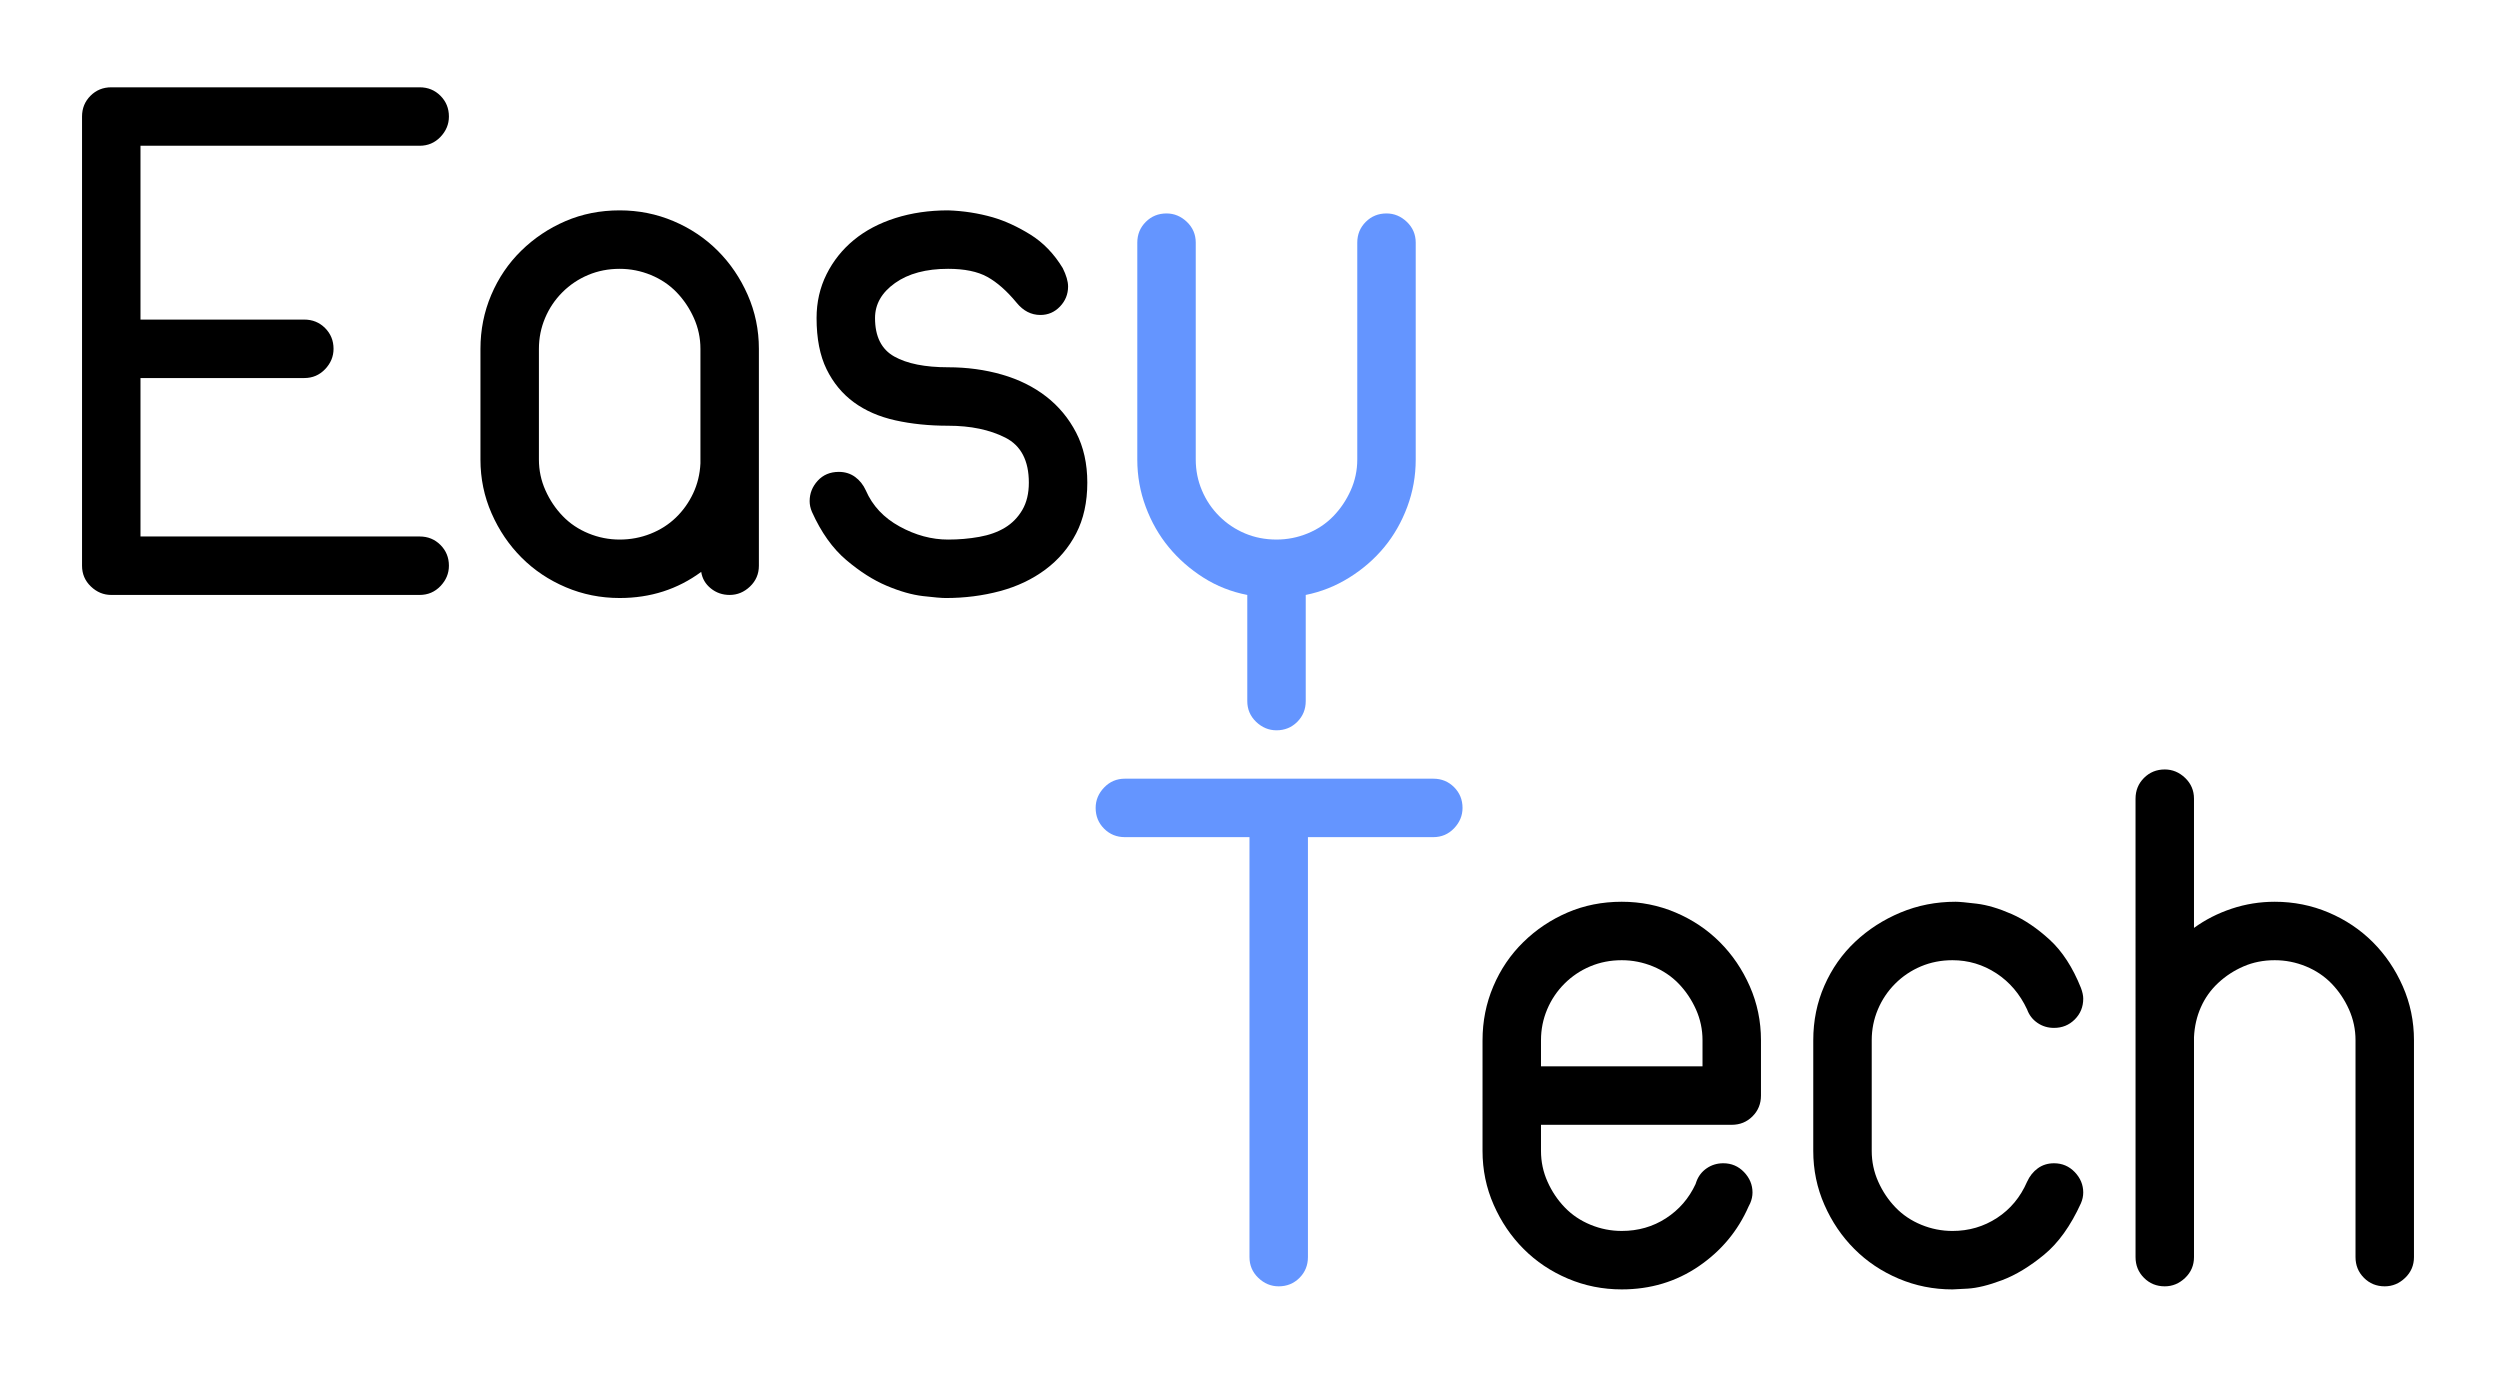 <?xml version="1.0" encoding="iso-8859-1"?>
<!-- Generator: Adobe Illustrator 26.0.2, SVG Export Plug-In . SVG Version: 6.00 Build 0)  -->
<svg version="1.1" xmlns="http://www.w3.org/2000/svg" xmlns:xlink="http://www.w3.org/1999/xlink" x="0px" y="0px"
	 viewBox="0 0 1000 550" style="enable-background:new 0 0 1000 550;" xml:space="preserve">
<g id="Layer_1" style="display:none;">
	<path style="display:inline;" d="M34.101,39.92c0-3.271,1.736-4.912,5.219-4.912h132.323c2.864,0,4.298,1.434,4.298,4.298
		c0,2.663-1.434,3.991-4.298,3.991H42.39v90.569h76.753c2.864,0,4.298,1.434,4.298,4.298c0,2.663-1.435,3.991-4.298,3.991H42.39
		v87.192h126.797c2.657,0.413,3.991,1.842,3.991,4.298c0,2.663-1.435,3.991-4.298,3.991H39.627c-1.641,0-2.763-0.254-3.377-0.768
		c-0.614-0.508-1.127-1.175-1.535-1.996c-0.413-0.815-0.614-1.842-0.614-3.07V39.92z"/>
	<path style="display:inline;" d="M295.985,233.646v-20.263c-5.119,7.781-11.873,13.969-20.263,18.574
		c-8.395,4.605-17.298,6.908-26.71,6.908c-7.368,0-14.482-1.482-21.337-4.452c-6.86-2.965-12.847-6.956-17.96-11.974
		c-5.118-5.013-9.162-10.846-12.127-17.5c-2.969-6.649-4.351-13.763-4.145-21.337v-44.21c-0.207-7.57,1.17-14.737,4.13-21.491
		c2.959-6.754,6.989-12.636,12.093-17.653c5.104-5.013,11.072-8.951,17.912-11.82c6.836-2.864,13.931-4.298,21.28-4.298
		s14.338,1.381,20.973,4.145c6.629,2.763,12.549,6.601,17.754,11.513c5.205,4.912,9.287,10.746,12.247,17.5
		c2.96,6.754,4.442,14.123,4.442,22.105v46.359v47.894c0,2.663-1.482,3.991-4.442,3.991
		C297.265,237.637,295.985,236.309,295.985,233.646z M201.731,183.704c0,6.989,1.334,13.36,4.001,19.116
		c2.667,5.757,6.159,10.693,10.472,14.804c4.312,4.116,9.292,7.301,14.943,9.561c5.646,2.264,11.551,3.391,17.711,3.391
		c5.953,0,11.7-1.026,17.245-3.084c5.546-2.053,10.472-5.037,14.785-8.941c4.313-3.905,7.805-8.635,10.477-14.185
		c2.667-5.55,4.207-11.719,4.62-18.502v-46.57c0-7.195-1.338-13.72-4.006-19.582c-2.667-5.857-6.212-10.789-10.625-14.799
		c-4.413-4.01-9.445-7.095-15.091-9.253c-5.651-2.159-11.451-3.238-17.404-3.238c-6.366,0-12.372,1.132-18.018,3.391
		c-5.651,2.265-10.63,5.502-14.943,9.714c-4.312,4.217-7.752,9.201-10.318,14.958c-2.567,5.756-3.848,12.026-3.848,18.809V183.704z"
		/>
	<path style="display:inline;" d="M325.762,206.015c-0.82-1.636-0.667-2.964,0.46-3.991c1.123-1.021,2.197-1.535,3.224-1.535
		c1.022,0,1.737,0.153,2.149,0.46c0.408,0.307,1.022,1.18,1.842,2.609c4.298,7.781,10.285,14.276,17.96,19.496
		s17.039,7.728,28.092,7.521c5.113,0,10.386-0.614,15.811-1.842c5.421-1.228,10.386-3.118,14.89-5.68
		c4.5-2.557,8.136-5.987,10.899-10.285s4.145-9.719,4.145-16.271c0-11.667-4.25-20.618-12.741-26.864
		c-8.496-6.241-19.188-9.364-32.083-9.364c-7.575,0-14.43-0.508-20.57-1.535c-6.141-1.022-11.413-2.917-15.812-5.68
		c-4.403-2.763-7.781-6.548-10.131-11.36c-2.355-4.807-3.531-10.899-3.531-18.267c0-11.667,4.5-21.131,13.509-28.399
		c9.004-7.263,21.079-11,36.228-11.206c3.271,0.207,6.447,0.413,9.518,0.614c3.07,0.206,6.035,0.82,8.903,1.842
		c4.706,1.641,9.518,4.044,14.43,7.215c4.912,3.176,9.004,7.114,12.28,11.82c1.022,1.434,1.535,2.763,1.535,3.991
		c0,0.82-0.413,1.588-1.228,2.302c-0.82,0.72-1.741,1.075-2.763,1.075c-0.82,0-1.487-0.254-1.996-0.768
		c-0.513-0.508-0.974-0.969-1.381-1.381c-5.119-6.342-10.645-11-16.579-13.969c-5.939-2.965-13.509-4.452-22.719-4.452
		c-12.895,0-23.026,3.07-30.394,9.21c-7.369,6.14-11.053,13.508-11.053,22.105c0,10.438,3.579,17.807,10.746,22.105
		c7.162,4.298,17.5,6.447,31.008,6.447c7.57,0,14.631,0.974,21.184,2.917c6.548,1.948,12.175,4.812,16.886,8.596
		c4.706,3.79,8.39,8.443,11.052,13.969c2.658,5.526,3.991,11.873,3.991,19.035c0,7.167-1.381,13.355-4.145,18.574
		s-6.553,9.623-11.359,13.202c-4.812,3.583-10.544,6.246-17.193,7.982c-6.654,1.736-13.768,2.609-21.337,2.609
		c-1.641,0-4.711-0.259-9.21-0.768c-4.504-0.508-9.47-1.842-14.89-3.991c-5.426-2.149-10.851-5.42-16.272-9.824
		C333.692,219.883,329.24,213.796,325.762,206.015z"/>
	<path style="display:inline;fill:#6495FF;" d="M506.591,238.558c-7.167-0.413-13.869-2.096-20.11-5.065
		c-6.246-2.965-11.667-6.855-16.272-11.667c-4.605-4.807-8.289-10.487-11.052-17.04c-2.763-6.548-4.145-13.609-4.145-21.184V89.042
		c0-2.658,1.329-3.991,3.991-3.991c2.456,0,3.886,1.228,4.298,3.675v94.67c0,6.74,1.276,12.971,3.838,18.689
		c2.557,5.718,5.987,10.673,10.285,14.856c4.298,4.188,9.311,7.455,15.044,9.806c5.728,2.35,11.768,3.521,18.114,3.521
		c5.934,0,11.714-1.171,17.346-3.521c5.628-2.351,10.692-5.565,15.198-9.652c4.5-4.083,8.082-9.033,10.744-14.857
		c2.658-5.823,3.992-12.103,3.992-18.843V89.033c0-2.653,1.328-3.982,3.99-3.982c2.865,0,4.299,1.333,4.299,3.991v94.561
		c0,7.574-1.381,14.583-4.145,21.03s-6.5,12.127-11.207,17.039c-4.709,4.912-10.184,8.855-16.424,11.82
		c-6.246,2.969-12.742,4.653-19.496,5.065v49.123c0,2.657-1.435,3.991-4.298,3.991c-2.663,0-3.991-1.333-3.991-3.991V238.558z"/>
	<path style="display:inline;fill:#6495FF;" d="M506.608,319.423h-62.631c-2.869,0-4.298-1.329-4.298-3.991
		c0-2.864,1.429-4.298,4.298-4.298h66.622h66.93c2.657,0,3.991,1.434,3.991,4.298c0,2.662-1.334,3.991-3.991,3.991h-62.631v190.349
		c0,2.662-1.435,3.991-4.299,3.991c-2.662,0-3.991-1.329-3.991-3.991V319.423z"/>
	<path style="display:inline;" d="M700.95,483.369c-2.255,4.505-5.118,8.649-8.597,12.435c-3.482,3.789-7.368,7.113-11.666,9.978
		c-4.298,2.869-8.855,5.118-13.662,6.754c-4.812,1.637-9.671,2.457-14.583,2.457c-8.597,0-16.479-1.382-23.641-4.146
		c-7.167-2.763-13.307-6.495-18.421-11.206c-5.118-4.705-9.109-10.284-11.974-16.731c-2.868-6.447-4.298-13.355-4.298-20.724
		v-49.122c0-7.369,1.636-14.276,4.912-20.724c3.271-6.447,7.623-12.021,13.048-16.732c5.421-4.706,11.667-8.443,18.729-11.206
		s14.276-4.145,21.645-4.145s14.223,1.382,20.569,4.145c6.342,2.763,11.921,6.5,16.732,11.206
		c4.807,4.711,8.597,10.285,11.359,16.732c2.764,6.447,4.145,13.354,4.145,20.724v24.561c0,2.869-1.333,4.299-3.99,4.299h-98.859
		v20.263c0,5.938,1.229,11.618,3.685,17.039c2.456,5.426,5.934,10.185,10.438,14.276c4.5,4.097,9.824,7.32,15.965,9.671
		c6.141,2.355,12.789,3.53,19.956,3.53c8.596,0,16.578-2.71,23.947-8.136c7.368-5.421,13.402-12.636,18.113-21.645
		c0.614-1.021,1.688-1.482,3.224-1.382c1.535,0.105,2.711,0.566,3.531,1.382c0.815,1.026,1.122,2.102,0.921,3.224
		C701.972,481.273,701.565,482.347,700.95,483.369z M602.399,433.632h94.561v-20.569c0-5.935-1.228-11.614-3.684-17.04
		c-2.456-5.42-5.733-10.179-9.825-14.275c-4.097-4.093-8.803-7.316-14.122-9.671c-5.325-2.351-10.952-3.531-16.886-3.531
		c-6.347,0-12.487,1.181-18.421,3.531c-5.939,2.354-11.259,5.578-15.965,9.671c-4.711,4.097-8.496,8.855-11.359,14.275
		c-2.869,5.426-4.299,11.105-4.299,17.04V433.632z"/>
	<path style="display:inline;" d="M781.386,368.853c-6.141,0-12.079,1.026-17.807,3.069c-5.732,2.049-10.746,4.912-15.044,8.597
		s-7.729,8.035-10.285,13.048c-2.562,5.019-3.838,10.491-3.838,16.426v54.034c0,5.938,1.276,11.465,3.838,16.579
		c2.557,5.118,5.987,9.57,10.285,13.354c4.298,3.79,9.157,6.707,14.583,8.75c5.421,2.049,11,2.97,16.732,2.764
		c10.64-0.408,19.851-3.224,27.631-8.443c7.776-5.219,13.403-11.513,16.886-18.881c0.408-0.614,0.922-1.229,1.535-1.843
		c0.614-0.613,1.329-0.921,2.149-0.921c1.229,0,2.351,0.514,3.377,1.535c1.022,1.026,1.229,2.456,0.614,4.298
		c-1.842,4.505-4.505,8.702-7.982,12.588c-3.482,3.891-7.574,7.32-12.28,10.285c-4.711,2.97-9.824,5.325-15.351,7.062
		c-5.526,1.741-11.053,2.609-16.579,2.609c-7.368,0-14.329-1.276-20.877-3.838c-6.553-2.557-12.28-6.087-17.192-10.592
		c-4.913-4.5-8.75-9.771-11.514-15.812c-2.763-6.034-4.145-12.534-4.145-19.495v-54.034c0-6.956,1.482-13.403,4.452-19.342
		c2.964-5.935,6.955-11.153,11.974-15.658c5.013-4.499,10.898-8.03,17.653-10.592c6.754-2.557,13.815-3.838,21.184-3.838
		c10.64,0,20.724,2.764,30.241,8.29c9.517,5.525,16.425,13.201,20.723,23.025c0.614,1.435,0.614,2.716,0,3.838
		c-0.613,1.127-1.741,1.895-3.377,2.303c-1.026,0.206-1.895,0-2.609-0.614c-0.72-0.614-1.281-1.329-1.688-2.149
		c-4.505-9.618-10.852-16.425-19.035-20.416C797.451,370.848,789.368,368.853,781.386,368.853z"/>
	<path style="display:inline;" d="M854.76,509.465V311.748c0-2.863,1.328-4.298,3.991-4.298c2.863,0,4.298,1.435,4.298,4.298v74.604
		c4.912-7.982,11.561-14.324,19.956-19.034c8.39-4.706,17.5-7.062,27.324-7.062c7.368,0,14.377,1.382,21.03,4.145
		c6.648,2.763,12.535,6.601,17.653,11.513c5.113,4.912,9.21,10.746,12.28,17.5c3.07,6.755,4.605,14.123,4.605,22.105v94.253
		c0,2.662-1.435,3.991-4.298,3.991c-2.663,0-3.991-1.329-3.991-3.991v-94.253c0-6.755-1.334-13.049-3.991-18.882
		c-2.663-5.833-6.246-10.793-10.746-14.89c-4.504-4.093-9.57-7.316-15.197-9.671c-5.632-2.351-11.412-3.531-17.346-3.531
		c-6.141,0-12.026,1.128-17.653,3.377c-5.632,2.255-10.592,5.373-14.891,9.364c-4.298,3.991-7.78,8.75-10.438,14.276
		c-2.662,5.526-4.097,11.565-4.298,18.113v95.789c0,2.868-1.435,4.298-4.298,4.298C856.088,513.763,854.76,512.333,854.76,509.465z"
		/>
</g>
<g id="Layer_2" style="display:none;">
	<rect style="display:inline;fill:#606060;" width="1000" height="550"/>
	<path style="fill:#FFFFFF;" d="M34.101,39.92c0-3.271,1.736-4.912,5.219-4.912h132.323c2.864,0,4.298,1.434,4.298,4.298
		c0,2.663-1.434,3.991-4.298,3.991H42.39v90.569h76.753c2.864,0,4.298,1.434,4.298,4.298c0,2.663-1.435,3.991-4.298,3.991H42.39
		v87.192h126.797c2.657,0.413,3.991,1.842,3.991,4.298c0,2.663-1.435,3.991-4.298,3.991H39.627c-1.641,0-2.763-0.254-3.377-0.768
		c-0.614-0.508-1.127-1.175-1.535-1.996c-0.413-0.815-0.614-1.842-0.614-3.07V39.92z"/>
	<path style="fill:#FFFFFF;" d="M295.985,233.646v-20.263c-5.119,7.781-11.873,13.969-20.263,18.574
		c-8.395,4.605-17.298,6.908-26.71,6.908c-7.368,0-14.482-1.482-21.337-4.452c-6.86-2.965-12.847-6.956-17.96-11.974
		c-5.118-5.013-9.162-10.846-12.127-17.5c-2.969-6.649-4.351-13.763-4.145-21.337v-44.21c-0.207-7.57,1.17-14.737,4.13-21.491
		c2.959-6.754,6.989-12.636,12.093-17.653c5.104-5.013,11.072-8.951,17.912-11.82c6.836-2.864,13.931-4.298,21.28-4.298
		s14.338,1.381,20.973,4.145c6.629,2.763,12.549,6.601,17.754,11.513c5.205,4.912,9.287,10.746,12.247,17.5
		c2.96,6.754,4.442,14.123,4.442,22.105v46.359v47.894c0,2.663-1.482,3.991-4.442,3.991
		C297.265,237.637,295.985,236.309,295.985,233.646z M201.731,183.704c0,6.989,1.334,13.36,4.001,19.116
		c2.667,5.757,6.159,10.693,10.472,14.804c4.312,4.116,9.292,7.301,14.943,9.561c5.646,2.264,11.551,3.391,17.711,3.391
		c5.953,0,11.7-1.026,17.245-3.084c5.546-2.053,10.472-5.037,14.785-8.941c4.313-3.905,7.805-8.635,10.477-14.185
		c2.667-5.55,4.207-11.719,4.62-18.502v-46.57c0-7.195-1.338-13.72-4.006-19.582c-2.667-5.857-6.212-10.789-10.625-14.799
		c-4.413-4.01-9.445-7.095-15.091-9.253c-5.651-2.159-11.451-3.238-17.404-3.238c-6.366,0-12.372,1.132-18.018,3.391
		c-5.651,2.265-10.63,5.502-14.943,9.714c-4.312,4.217-7.752,9.201-10.318,14.958c-2.567,5.756-3.848,12.026-3.848,18.809V183.704z"
		/>
	<path style="fill:#FFFFFF;" d="M325.762,206.015c-0.82-1.636-0.667-2.964,0.46-3.991c1.123-1.021,2.197-1.535,3.224-1.535
		c1.022,0,1.737,0.153,2.149,0.46c0.408,0.307,1.022,1.18,1.842,2.609c4.298,7.781,10.285,14.276,17.96,19.496
		s17.039,7.728,28.092,7.521c5.113,0,10.386-0.614,15.811-1.842c5.421-1.228,10.386-3.118,14.89-5.68
		c4.5-2.557,8.136-5.987,10.899-10.285s4.145-9.719,4.145-16.271c0-11.667-4.25-20.618-12.741-26.864
		c-8.496-6.241-19.188-9.364-32.083-9.364c-7.575,0-14.43-0.508-20.57-1.535c-6.141-1.022-11.413-2.917-15.812-5.68
		c-4.403-2.763-7.781-6.548-10.131-11.36c-2.355-4.807-3.531-10.899-3.531-18.267c0-11.667,4.5-21.131,13.509-28.399
		c9.004-7.263,21.079-11,36.228-11.206c3.271,0.207,6.447,0.413,9.518,0.614c3.07,0.206,6.035,0.82,8.903,1.842
		c4.706,1.641,9.518,4.044,14.43,7.215c4.912,3.176,9.004,7.114,12.28,11.82c1.022,1.434,1.535,2.763,1.535,3.991
		c0,0.82-0.413,1.588-1.228,2.302c-0.82,0.72-1.741,1.075-2.763,1.075c-0.82,0-1.487-0.254-1.996-0.768
		c-0.513-0.508-0.974-0.969-1.381-1.381c-5.119-6.342-10.645-11-16.579-13.969c-5.939-2.965-13.509-4.452-22.719-4.452
		c-12.895,0-23.026,3.07-30.394,9.21c-7.369,6.14-11.053,13.508-11.053,22.105c0,10.438,3.579,17.807,10.746,22.105
		c7.162,4.298,17.5,6.447,31.008,6.447c7.57,0,14.631,0.974,21.184,2.917c6.548,1.948,12.175,4.812,16.886,8.596
		c4.706,3.79,8.39,8.443,11.052,13.969c2.658,5.526,3.991,11.873,3.991,19.035c0,7.167-1.381,13.355-4.145,18.574
		s-6.553,9.623-11.359,13.202c-4.812,3.583-10.544,6.246-17.193,7.982c-6.654,1.736-13.768,2.609-21.337,2.609
		c-1.641,0-4.711-0.259-9.21-0.768c-4.504-0.508-9.47-1.842-14.89-3.991c-5.426-2.149-10.851-5.42-16.272-9.824
		C333.692,219.883,329.24,213.796,325.762,206.015z"/>
	<path style="display:inline;fill:#6495FF;" d="M506.591,238.558c-7.167-0.413-13.869-2.096-20.11-5.065
		c-6.246-2.965-11.667-6.855-16.272-11.667c-4.605-4.807-8.289-10.487-11.052-17.04c-2.763-6.548-4.145-13.609-4.145-21.184V89.042
		c0-2.658,1.329-3.991,3.991-3.991c2.456,0,3.886,1.228,4.298,3.675v94.67c0,6.74,1.276,12.971,3.838,18.689
		c2.557,5.718,5.987,10.673,10.285,14.856c4.298,4.188,9.311,7.455,15.044,9.806c5.728,2.35,11.768,3.521,18.114,3.521
		c5.934,0,11.714-1.171,17.346-3.521c5.628-2.351,10.692-5.565,15.198-9.652c4.5-4.083,8.082-9.033,10.744-14.857
		c2.658-5.823,3.992-12.103,3.992-18.843V89.033c0-2.653,1.328-3.982,3.99-3.982c2.865,0,4.299,1.333,4.299,3.991v94.561
		c0,7.574-1.381,14.583-4.145,21.03s-6.5,12.127-11.207,17.039c-4.709,4.912-10.184,8.855-16.424,11.82
		c-6.246,2.969-12.742,4.653-19.496,5.065v49.123c0,2.657-1.435,3.991-4.298,3.991c-2.663,0-3.991-1.333-3.991-3.991V238.558z"/>
	<path style="display:inline;fill:#6495FF;" d="M506.608,319.423h-62.631c-2.869,0-4.298-1.329-4.298-3.991
		c0-2.864,1.429-4.298,4.298-4.298h66.622h66.93c2.657,0,3.991,1.434,3.991,4.298c0,2.662-1.334,3.991-3.991,3.991h-62.631v190.349
		c0,2.662-1.435,3.991-4.299,3.991c-2.662,0-3.991-1.329-3.991-3.991V319.423z"/>
	<path style="fill:#FFFFFF;" d="M700.95,483.369c-2.255,4.505-5.118,8.649-8.597,12.435c-3.482,3.789-7.368,7.113-11.666,9.978
		c-4.298,2.869-8.855,5.118-13.662,6.754c-4.812,1.637-9.671,2.457-14.583,2.457c-8.597,0-16.479-1.382-23.641-4.146
		c-7.167-2.763-13.307-6.495-18.421-11.206c-5.118-4.705-9.109-10.284-11.974-16.731c-2.868-6.447-4.298-13.355-4.298-20.724
		v-49.122c0-7.369,1.636-14.276,4.912-20.724c3.271-6.447,7.623-12.021,13.048-16.732c5.421-4.706,11.667-8.443,18.729-11.206
		s14.276-4.145,21.645-4.145s14.223,1.382,20.569,4.145c6.342,2.763,11.921,6.5,16.732,11.206
		c4.807,4.711,8.597,10.285,11.359,16.732c2.764,6.447,4.145,13.354,4.145,20.724v24.561c0,2.869-1.333,4.299-3.99,4.299h-98.859
		v20.263c0,5.938,1.229,11.618,3.685,17.039c2.456,5.426,5.934,10.185,10.438,14.276c4.5,4.097,9.824,7.32,15.965,9.671
		c6.141,2.355,12.789,3.53,19.956,3.53c8.596,0,16.578-2.71,23.947-8.136c7.368-5.421,13.402-12.636,18.113-21.645
		c0.614-1.021,1.688-1.482,3.224-1.382c1.535,0.105,2.711,0.566,3.531,1.382c0.815,1.026,1.122,2.102,0.921,3.224
		C701.972,481.273,701.565,482.347,700.95,483.369z M602.399,433.632h94.561v-20.569c0-5.935-1.228-11.614-3.684-17.04
		c-2.456-5.42-5.733-10.179-9.825-14.275c-4.097-4.093-8.803-7.316-14.122-9.671c-5.325-2.351-10.952-3.531-16.886-3.531
		c-6.347,0-12.487,1.181-18.421,3.531c-5.939,2.354-11.259,5.578-15.965,9.671c-4.711,4.097-8.496,8.855-11.359,14.275
		c-2.869,5.426-4.299,11.105-4.299,17.04V433.632z"/>
	<path style="fill:#FFFFFF;" d="M781.386,368.853c-6.141,0-12.079,1.026-17.807,3.069c-5.732,2.049-10.746,4.912-15.044,8.597
		s-7.729,8.035-10.285,13.048c-2.562,5.019-3.838,10.491-3.838,16.426v54.034c0,5.938,1.276,11.465,3.838,16.579
		c2.557,5.118,5.987,9.57,10.285,13.354c4.298,3.79,9.157,6.707,14.583,8.75c5.421,2.049,11,2.97,16.732,2.764
		c10.64-0.408,19.851-3.224,27.631-8.443c7.776-5.219,13.403-11.513,16.886-18.881c0.408-0.614,0.922-1.229,1.535-1.843
		c0.614-0.613,1.329-0.921,2.149-0.921c1.229,0,2.351,0.514,3.377,1.535c1.022,1.026,1.229,2.456,0.614,4.298
		c-1.842,4.505-4.505,8.702-7.982,12.588c-3.482,3.891-7.574,7.32-12.28,10.285c-4.711,2.97-9.824,5.325-15.351,7.062
		c-5.526,1.741-11.053,2.609-16.579,2.609c-7.368,0-14.329-1.276-20.877-3.838c-6.553-2.557-12.28-6.087-17.192-10.592
		c-4.913-4.5-8.75-9.771-11.514-15.812c-2.763-6.034-4.145-12.534-4.145-19.495v-54.034c0-6.956,1.482-13.403,4.452-19.342
		c2.964-5.935,6.955-11.153,11.974-15.658c5.013-4.499,10.898-8.03,17.653-10.592c6.754-2.557,13.815-3.838,21.184-3.838
		c10.64,0,20.724,2.764,30.241,8.29c9.517,5.525,16.425,13.201,20.723,23.025c0.614,1.435,0.614,2.716,0,3.838
		c-0.613,1.127-1.741,1.895-3.377,2.303c-1.026,0.206-1.895,0-2.609-0.614c-0.72-0.614-1.281-1.329-1.688-2.149
		c-4.505-9.618-10.852-16.425-19.035-20.416C797.451,370.848,789.368,368.853,781.386,368.853z"/>
	<path style="fill:#FFFFFF;" d="M854.76,509.465V311.748c0-2.863,1.328-4.298,3.991-4.298c2.863,0,4.298,1.435,4.298,4.298v74.604
		c4.912-7.982,11.561-14.324,19.956-19.034c8.39-4.706,17.5-7.062,27.324-7.062c7.368,0,14.377,1.382,21.03,4.145
		c6.648,2.763,12.535,6.601,17.653,11.513c5.113,4.912,9.21,10.746,12.28,17.5c3.07,6.755,4.605,14.123,4.605,22.105v94.253
		c0,2.662-1.435,3.991-4.298,3.991c-2.663,0-3.991-1.329-3.991-3.991v-94.253c0-6.755-1.334-13.049-3.991-18.882
		c-2.663-5.833-6.246-10.793-10.746-14.89c-4.504-4.093-9.57-7.316-15.197-9.671c-5.632-2.351-11.412-3.531-17.346-3.531
		c-6.141,0-12.026,1.128-17.653,3.377c-5.632,2.255-10.592,5.373-14.891,9.364c-4.298,3.991-7.78,8.75-10.438,14.276
		c-2.662,5.526-4.097,11.565-4.298,18.113v95.789c0,2.868-1.435,4.298-4.298,4.298C856.088,513.763,854.76,512.333,854.76,509.465z"
		/>
</g>
<g id="Layer_3">
	<path d="M32.814,46.612c0-3.279,1.125-6.047,3.384-8.307c2.254-2.254,5.023-3.384,8.307-3.384h123.372
		c3.278,0,6.047,1.13,8.307,3.384c2.254,2.26,3.384,5.028,3.384,8.307c0,3.077-1.13,5.797-3.384,8.153
		c-2.26,2.36-5.029,3.538-8.307,3.538H56.196v69.531h65.532c3.278,0,6.047,1.13,8.307,3.384c2.255,2.259,3.384,5.028,3.384,8.307
		c0,3.076-1.129,5.797-3.384,8.153c-2.259,2.36-5.028,3.538-8.307,3.538H56.196v63.378h111.681c3.278,0,6.047,1.13,8.307,3.384
		c2.254,2.259,3.384,5.028,3.384,8.307c0,3.077-1.13,5.797-3.384,8.153c-2.26,2.36-5.029,3.538-8.307,3.538H45.428h-0.923
		c-3.076,0-5.797-1.125-8.153-3.384c-2.36-2.254-3.538-5.023-3.538-8.307V46.612z"/>
	<path d="M192.183,139.526c0-7.586,1.432-14.768,4.307-21.537c2.87-6.769,6.87-12.662,11.999-17.69
		c5.125-5.023,11.023-8.97,17.69-11.845c6.663-2.87,13.893-4.307,21.69-4.307c7.585,0,14.768,1.437,21.536,4.307
		c6.769,2.875,12.662,6.821,17.69,11.845c5.023,5.028,9.023,10.922,11.999,17.69c2.971,6.769,4.461,13.951,4.461,21.537v86.76
		c0,3.283-1.183,6.052-3.538,8.307c-2.36,2.259-5.077,3.384-8.153,3.384c-2.875,0-5.384-0.87-7.538-2.615
		c-2.153-1.74-3.437-3.947-3.846-6.615c-9.437,6.976-20.306,10.46-32.612,10.46c-7.591,0-14.768-1.432-21.537-4.307
		c-6.769-2.87-12.667-6.816-17.69-11.845c-5.028-5.023-9.028-10.922-11.999-17.69c-2.976-6.769-4.461-13.946-4.461-21.537V139.526z
		 M215.565,183.829c0,4.308,0.87,8.413,2.615,12.307c1.74,3.898,4.048,7.336,6.922,10.307c2.87,2.976,6.307,5.283,10.307,6.922
		c4,1.644,8.153,2.461,12.46,2.461c4.307,0,8.408-0.77,12.306-2.308c3.894-1.539,7.278-3.692,10.153-6.461
		c2.87-2.769,5.177-6,6.922-9.691c1.74-3.692,2.716-7.691,2.923-11.999v-45.841c0-4.308-0.875-8.408-2.615-12.307
		c-1.745-3.894-4.052-7.331-6.922-10.307c-2.875-2.971-6.307-5.278-10.307-6.922c-4-1.639-8.153-2.461-12.46-2.461
		c-4.514,0-8.72,0.822-12.614,2.461c-3.898,1.644-7.336,3.952-10.307,6.922c-2.976,2.976-5.283,6.413-6.922,10.307
		c-1.644,3.898-2.461,7.999-2.461,12.307V183.829z"/>
	<path d="M326.628,127.219c0-6.355,1.332-12.201,4-17.537c2.663-5.331,6.307-9.893,10.922-13.691
		c4.615-3.793,10.153-6.716,16.614-8.769c6.461-2.048,13.484-3.076,21.075-3.076c6.153,0.207,12.1,1.129,17.844,2.769
		c4.923,1.438,9.946,3.745,15.076,6.922c5.124,3.183,9.432,7.644,12.922,13.383c1.432,2.875,2.152,5.336,2.152,7.384
		c0,3.077-1.076,5.745-3.23,8c-2.152,2.259-4.768,3.384-7.846,3.384c-3.691,0-6.874-1.64-9.537-4.923
		c-3.898-4.716-7.797-8.153-11.691-10.307c-3.899-2.153-9.129-3.23-15.691-3.23c-8.821,0-15.897,1.899-21.229,5.692
		c-5.336,3.798-7.999,8.46-7.999,13.999c0,7.384,2.562,12.513,7.691,15.383c5.125,2.875,12.307,4.308,21.536,4.308
		c7.586,0,14.768,0.976,21.536,2.923c6.769,1.952,12.663,4.875,17.691,8.768c5.023,3.898,9.023,8.72,11.998,14.46
		c2.971,5.745,4.461,12.412,4.461,19.998c0,7.797-1.49,14.566-4.461,20.306c-2.975,5.745-7.076,10.566-12.307,14.46
		c-5.229,3.898-11.282,6.769-18.151,8.615c-6.874,1.846-14.104,2.769-21.69,2.769c-1.644,0-4.668-0.259-9.076-0.769
		c-4.413-0.509-9.283-1.894-14.614-4.153c-5.336-2.254-10.72-5.692-16.152-10.307c-5.437-4.615-9.999-11.023-13.691-19.229
		c-0.615-1.432-0.923-2.87-0.923-4.307c0-3.077,1.077-5.792,3.23-8.153c2.154-2.355,4.971-3.538,8.461-3.538
		c2.461,0,4.615,0.668,6.46,2c1.846,1.336,3.279,3.13,4.308,5.384c2.663,6.153,7.177,10.975,13.537,14.46
		c6.355,3.49,12.816,5.23,19.382,5.23c4.307,0,8.461-0.356,12.46-1.077c4-0.716,7.432-1.947,10.307-3.692
		c2.87-1.74,5.177-4.101,6.922-7.076c1.74-2.971,2.615-6.615,2.615-10.922c0-8.816-3.13-14.816-9.384-17.998
		c-6.259-3.178-13.897-4.769-22.921-4.769c-7.59,0-14.614-0.716-21.075-2.153c-6.461-1.433-11.999-3.846-16.614-7.23
		c-4.615-3.384-8.259-7.792-10.922-13.229C327.959,142.247,326.628,135.425,326.628,127.219z"/>
	<path style="fill:#6495FF;" d="M454.919,97.068c0-3.278,1.125-6.047,3.385-8.307c2.255-2.254,5.023-3.384,8.307-3.384
		c3.077,0,5.793,1.13,8.153,3.384c2.355,2.259,3.538,5.028,3.538,8.307v86.76c0,4.308,0.817,8.413,2.461,12.307
		c1.64,3.898,3.947,7.336,6.923,10.307c2.971,2.976,6.407,5.283,10.307,6.922c3.894,1.644,8.1,2.461,12.613,2.461
		c4.308,0,8.461-0.817,12.461-2.461c3.999-1.639,7.432-3.947,10.307-6.922c2.87-2.971,5.177-6.408,6.922-10.307
		c1.74-3.894,2.615-7.999,2.615-12.307v-86.76c0-3.278,1.125-6.047,3.385-8.307c2.254-2.254,5.023-3.384,8.307-3.384
		c3.076,0,5.793,1.13,8.152,3.384c2.356,2.259,3.539,5.028,3.539,8.307v86.76c0,6.567-1.13,12.874-3.385,18.921
		c-2.26,6.052-5.336,11.436-9.229,16.152c-3.899,4.721-8.566,8.769-13.999,12.153c-5.437,3.384-11.229,5.692-17.383,6.922v42.457
		c0,3.279-1.13,6.048-3.384,8.306c-2.26,2.256-5.028,3.385-8.308,3.385c-3.076,0-5.797-1.129-8.152-3.385
		c-2.36-2.258-3.538-5.027-3.538-8.306v-42.457c-6.36-1.23-12.206-3.538-17.537-6.922c-5.336-3.384-9.95-7.432-13.845-12.153
		c-3.898-4.716-6.975-10.1-9.229-16.152c-2.26-6.047-3.385-12.354-3.385-18.921V97.068z"/>
	<path style="fill:#6495FF;" d="M449.95,334.857c-3.283,0-6.052-1.125-8.307-3.384c-2.259-2.255-3.384-5.024-3.384-8.308
		c0-3.076,1.125-5.792,3.384-8.152c2.255-2.355,5.023-3.538,8.307-3.538h123.372c3.278,0,6.048,1.129,8.307,3.384
		c2.255,2.26,3.385,5.028,3.385,8.307c0,3.077-1.13,5.798-3.385,8.153c-2.259,2.36-5.028,3.538-8.307,3.538h-50.148V502.84
		c0,3.283-1.13,6.053-3.385,8.308c-2.259,2.259-5.028,3.384-8.307,3.384c-3.076,0-5.797-1.125-8.152-3.384
		c-2.36-2.255-3.538-5.024-3.538-8.308V334.857H449.95z"/>
	<path d="M593.015,416.08c0-7.586,1.433-14.768,4.308-21.536c2.87-6.769,6.869-12.662,11.999-17.69
		c5.124-5.023,11.022-8.971,17.69-11.846c6.662-2.869,13.893-4.307,21.689-4.307c7.586,0,14.768,1.438,21.536,4.307
		c6.769,2.875,12.662,6.822,17.691,11.846c5.023,5.028,9.022,10.922,11.998,17.69c2.971,6.769,4.461,13.95,4.461,21.536v22.151
		c0,3.283-1.129,6.052-3.384,8.307c-2.26,2.26-5.028,3.385-8.307,3.385h-76.3v10.46c0,4.308,0.87,8.413,2.615,12.307
		c1.74,3.898,4.047,7.336,6.922,10.307c2.87,2.976,6.307,5.283,10.307,6.922c4,1.645,8.153,2.462,12.46,2.462
		c6.562,0,12.461-1.692,17.69-5.076c5.23-3.385,9.178-7.946,11.846-13.691l0.308-0.923c0.816-2.255,2.201-4.048,4.153-5.384
		c1.946-1.332,4.153-2,6.614-2c3.278,0,6.048,1.183,8.307,3.538c2.255,2.36,3.385,5.076,3.385,8.153
		c0,1.437-0.308,2.874-0.923,4.307l-0.615,1.23c-4.308,9.846-10.976,17.845-19.998,23.998c-9.028,6.153-19.282,9.229-30.767,9.229
		c-7.59,0-14.768-1.433-21.536-4.307c-6.769-2.87-12.667-6.817-17.69-11.846c-5.028-5.023-9.027-10.922-11.999-17.69
		c-2.976-6.769-4.461-13.945-4.461-21.536V416.08z M616.397,426.54h64.608v-10.46c0-4.308-0.875-8.408-2.615-12.307
		c-1.745-3.894-4.053-7.331-6.922-10.307c-2.875-2.971-6.308-5.278-10.307-6.922c-4-1.64-8.153-2.462-12.461-2.462
		c-4.514,0-8.72,0.822-12.613,2.462c-3.899,1.644-7.336,3.951-10.307,6.922c-2.977,2.976-5.283,6.413-6.923,10.307
		c-1.644,3.898-2.461,7.999-2.461,12.307V426.54z"/>
	<path d="M725.307,416.08c0-7.793,1.485-15.075,4.461-21.844c2.972-6.769,7.076-12.614,12.307-17.537s11.278-8.816,18.152-11.691
		c6.869-2.869,14.2-4.307,21.998-4.307c1.432,0,4.254,0.26,8.46,0.769c4.202,0.515,8.869,1.899,13.999,4.153
		c5.124,2.26,10.2,5.692,15.229,10.307c5.024,4.615,9.178,11.028,12.461,19.229c0.615,1.644,0.923,3.076,0.923,4.307
		c0,3.284-1.13,6.053-3.385,8.308c-2.259,2.259-5.028,3.384-8.307,3.384c-2.461,0-4.668-0.663-6.614-2
		c-1.952-1.331-3.337-3.124-4.153-5.384c-2.875-6.153-6.976-10.97-12.307-14.46c-5.336-3.485-11.182-5.23-17.537-5.23
		c-4.514,0-8.72,0.822-12.613,2.462c-3.899,1.644-7.336,3.951-10.307,6.922c-2.977,2.976-5.283,6.413-6.923,10.307
		c-1.644,3.898-2.461,7.999-2.461,12.307v44.303c0,4.308,0.87,8.413,2.615,12.307c1.74,3.898,4.047,7.336,6.922,10.307
		c2.87,2.976,6.307,5.283,10.307,6.922c4,1.645,8.153,2.462,12.46,2.462c6.562,0,12.509-1.74,17.845-5.23
		c5.331-3.485,9.331-8.307,11.999-14.46c1.023-2.255,2.461-4.048,4.307-5.384c1.847-1.332,4-2,6.461-2
		c3.278,0,6.048,1.183,8.307,3.538c2.255,2.36,3.385,5.076,3.385,8.153c0,1.437-0.308,2.874-0.923,4.307
		c-4.105,9.028-9.028,15.897-14.768,20.613c-5.745,4.721-11.336,8.105-16.768,10.153c-5.438,2.053-10.052,3.177-13.845,3.384
		c-3.798,0.202-5.798,0.308-6,0.308c-7.59,0-14.768-1.433-21.536-4.307c-6.769-2.87-12.667-6.817-17.69-11.846
		c-5.028-5.023-9.027-10.922-11.999-17.69c-2.976-6.769-4.461-13.945-4.461-21.536V416.08z"/>
	<path d="M854.214,319.475c0-3.278,1.125-6.048,3.385-8.307c2.255-2.255,5.023-3.385,8.307-3.385c3.077,0,5.793,1.13,8.153,3.385
		c2.355,2.259,3.538,5.028,3.538,8.307v51.687c4.509-3.278,9.537-5.846,15.075-7.691s11.277-2.769,17.229-2.769
		c7.585,0,14.768,1.438,21.536,4.307c6.769,2.875,12.662,6.822,17.69,11.846c5.023,5.028,9.022,10.922,11.998,17.69
		c2.972,6.769,4.462,13.95,4.462,21.536v86.76c0,3.283-1.183,6.053-3.538,8.308c-2.36,2.259-5.077,3.384-8.153,3.384
		c-3.283,0-6.053-1.125-8.307-3.384c-2.26-2.255-3.385-5.024-3.385-8.308v-86.76c0-4.308-0.875-8.408-2.615-12.307
		c-1.745-3.894-4.052-7.331-6.922-10.307c-2.875-2.971-6.308-5.278-10.307-6.922c-4-1.64-8.153-2.462-12.46-2.462
		c-4.515,0-8.668,0.822-12.461,2.462c-3.798,1.644-7.182,3.846-10.152,6.614c-2.976,2.769-5.283,5.999-6.923,9.691
		c-1.644,3.691-2.566,7.691-2.769,11.999v87.99c0,3.283-1.183,6.053-3.538,8.308c-2.36,2.259-5.076,3.384-8.153,3.384
		c-3.283,0-6.052-1.125-8.307-3.384c-2.26-2.255-3.385-5.024-3.385-8.308v-88.914V319.475z"/>
</g>
</svg>

